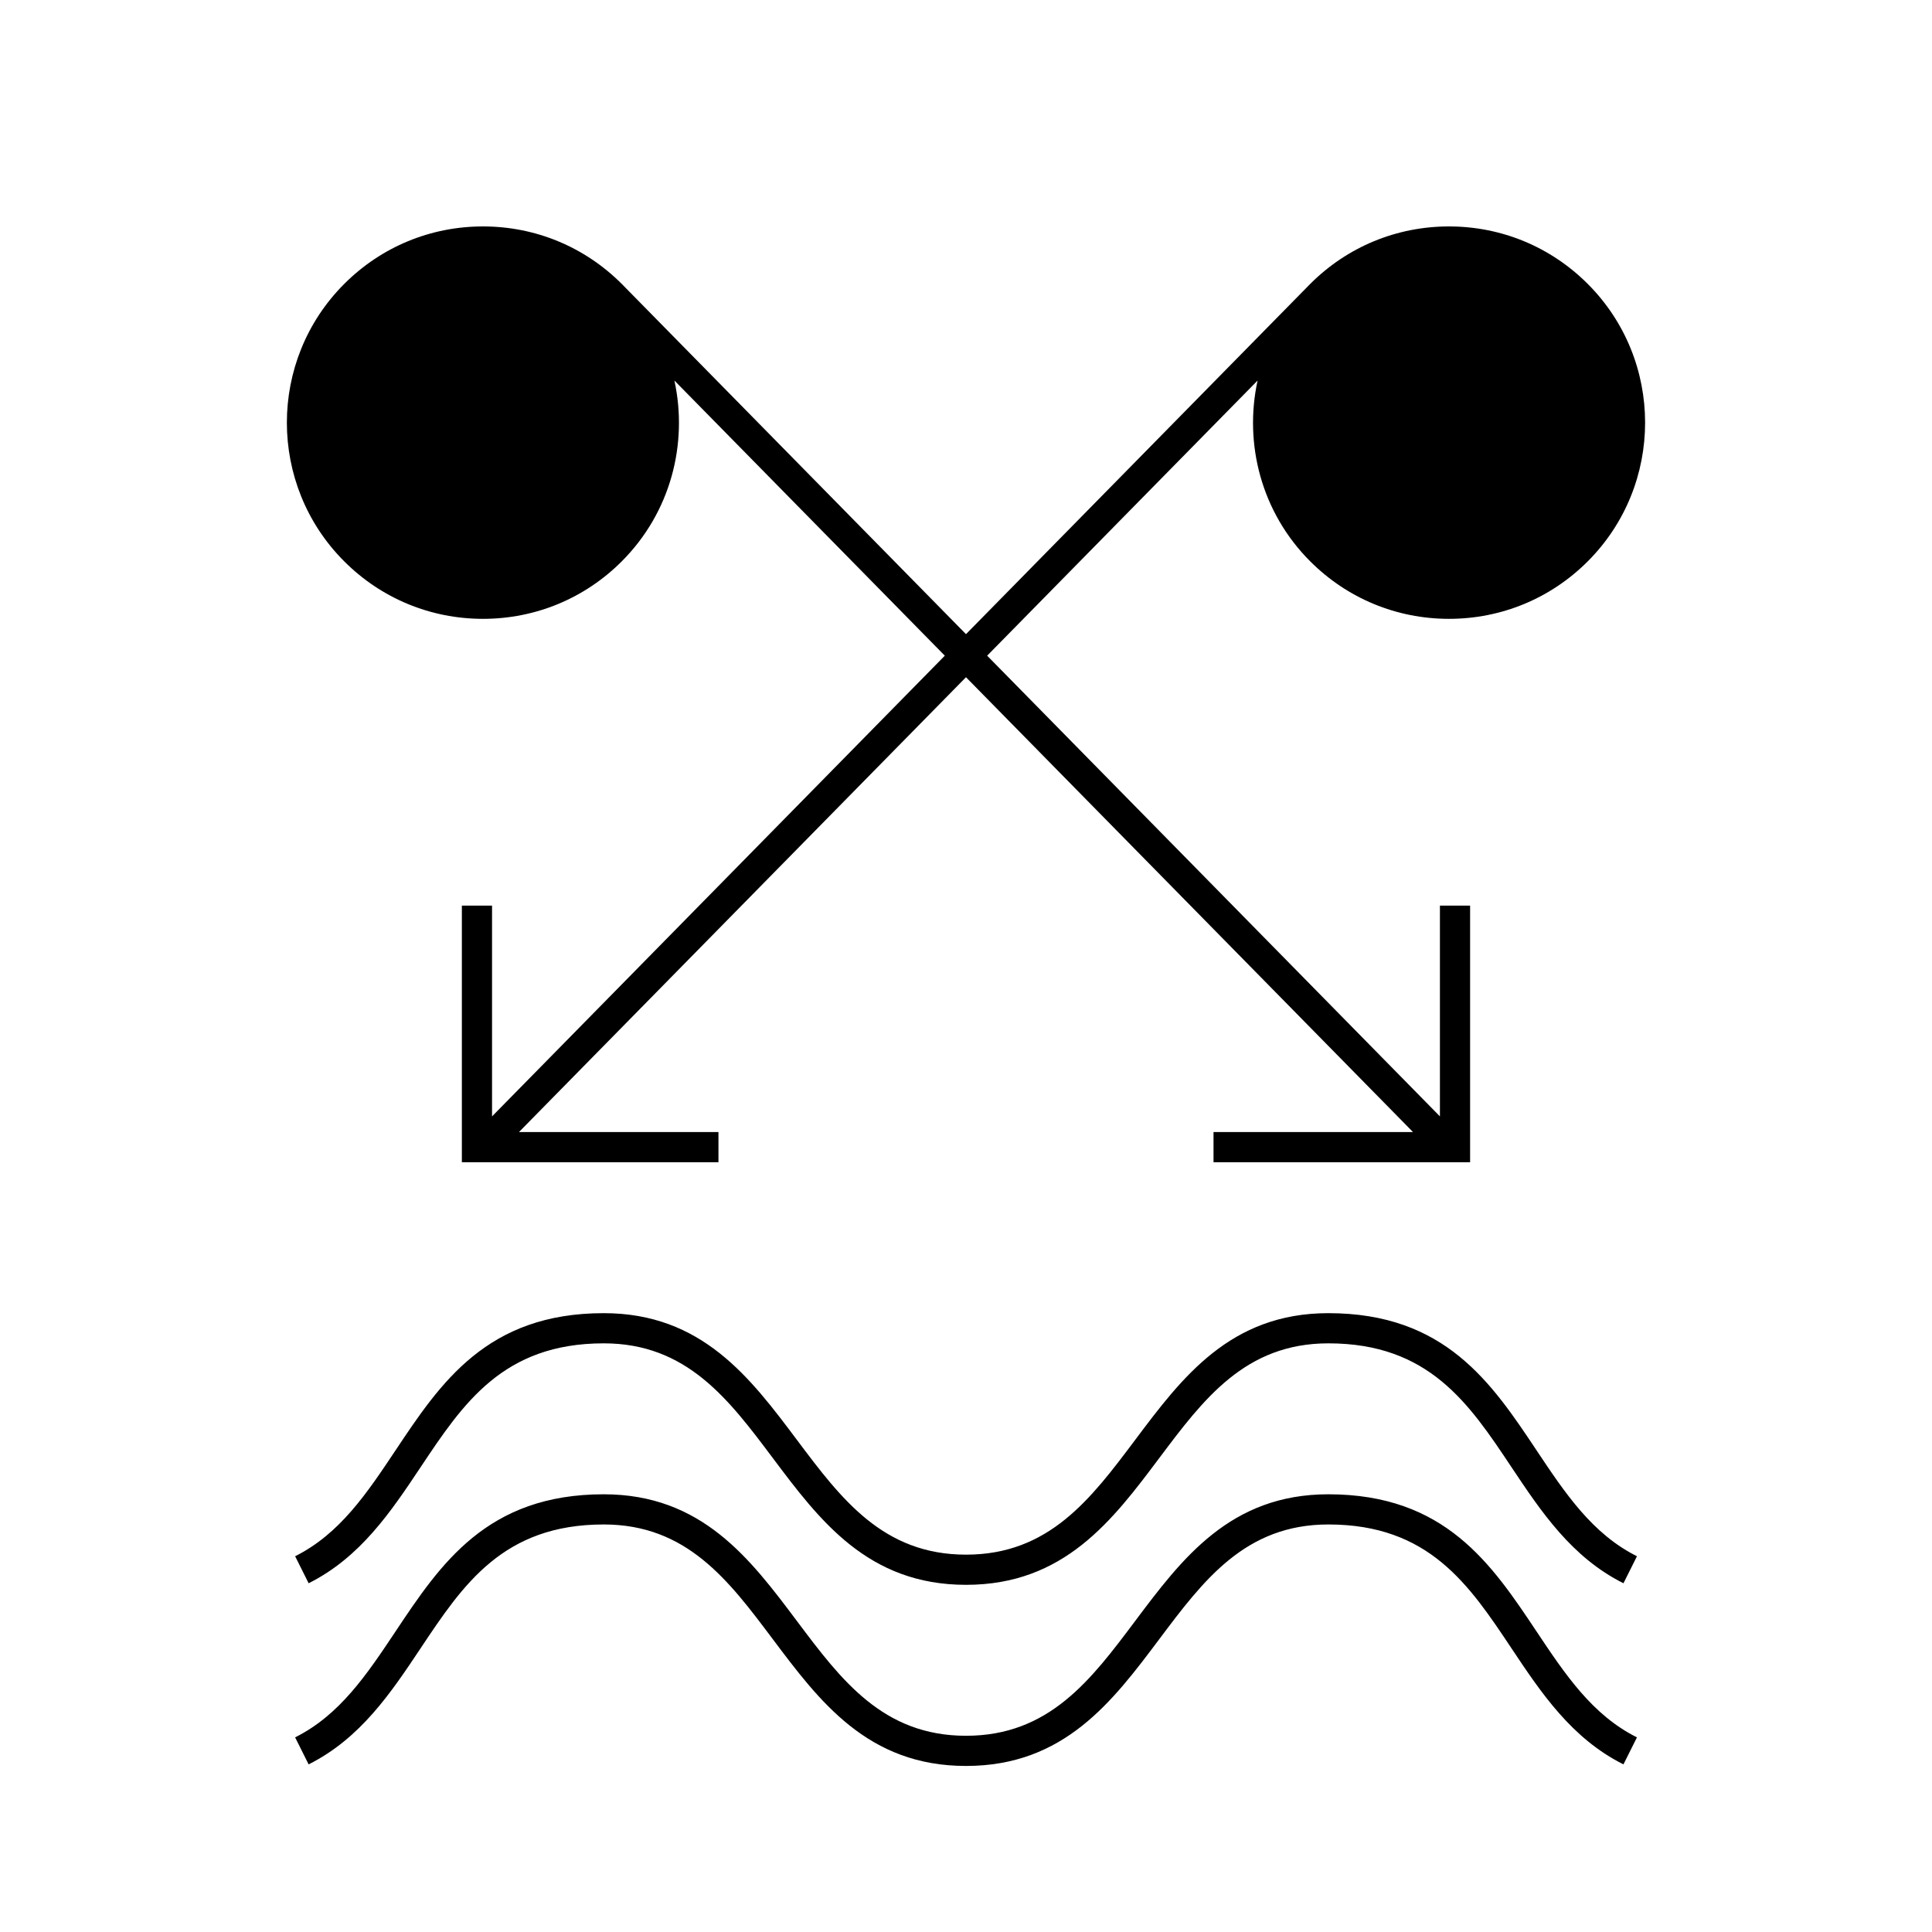<?xml version="1.0" encoding="UTF-8"?>
<svg xmlns="http://www.w3.org/2000/svg" version="1.1" viewBox="0 0 90.709 90.709">
  <!-- Generator: Adobe Illustrator 29.1.0, SVG Export Plug-In . SVG Version: 2.1.0 Build 142)  -->
  <g id="Grundfläche">
    <rect x="0" y="0" width="90.709" height="90.709" fill="#fff"/>
  </g>
  <g id="Takt_Zeichen__x28_umgewandelt_x29_">
    <path d="M45.356,82.913c-4.607,0-6.877-3.027-9.073-5.953-2.077-2.77-4.039-5.385-7.937-5.385-4.723,0-6.604,2.821-8.594,5.807-1.389,2.084-2.826,4.239-5.262,5.457l-.634-1.268c2.099-1.05,3.371-2.957,4.716-4.975,2.11-3.165,4.292-6.438,9.774-6.438,4.606,0,6.876,3.026,9.071,5.952,2.078,2.77,4.04,5.386,7.939,5.386s5.862-2.616,7.939-5.386c2.195-2.927,4.465-5.952,9.071-5.952,5.481,0,7.664,3.273,9.774,6.438,1.346,2.019,2.617,3.925,4.716,4.975l-.634,1.268c-2.436-1.218-3.873-3.373-5.262-5.457-1.991-2.986-3.872-5.807-8.594-5.807-3.897,0-5.86,2.616-7.937,5.385-2.196,2.927-4.466,5.953-9.073,5.953ZM54.43,68.456c2.077-2.77,4.039-5.385,7.937-5.385,4.723,0,6.604,2.821,8.594,5.807,1.389,2.084,2.826,4.239,5.262,5.457l.634-1.268c-2.099-1.05-3.371-2.957-4.716-4.975-2.11-3.165-4.292-6.438-9.774-6.438-4.606,0-6.876,3.026-9.071,5.952-2.078,2.77-4.041,5.386-7.939,5.386s-5.861-2.616-7.939-5.386c-2.195-2.926-4.465-5.952-9.071-5.952-5.482,0-7.664,3.273-9.774,6.438-1.346,2.019-2.617,3.925-4.716,4.975l.634,1.268c2.436-1.218,3.873-3.373,5.262-5.457,1.991-2.986,3.871-5.807,8.594-5.807,3.897,0,5.86,2.616,7.937,5.385,2.196,2.927,4.466,5.953,9.073,5.953s6.878-3.027,9.073-5.953ZM61.517,26.357c1.74,1.74,4.053,2.698,6.514,2.698s4.774-.958,6.514-2.698c3.592-3.592,3.592-9.437,0-13.028-1.74-1.74-4.053-2.698-6.514-2.698s-4.774.958-6.514,2.698c0,0-16.163,16.445-16.163,16.445,0,0-16.163-16.445-16.163-16.445-1.74-1.74-4.053-2.698-6.514-2.698s-4.774.958-6.514,2.698c-3.592,3.592-3.592,9.437,0,13.028,1.74,1.74,4.053,2.698,6.514,2.698s4.774-.958,6.514-2.698c2.301-2.301,3.12-5.525,2.473-8.49l12.696,12.918-21.258,21.63v-9.895h-1.417v12.047h12.047v-1.417h-9.365l20.987-21.354,20.987,21.354h-9.365v1.417h12.047v-12.047h-1.417v9.895l-21.258-21.63,12.697-12.918c-.647,2.966.172,6.19,2.473,8.491Z"/>
  </g>
</svg>